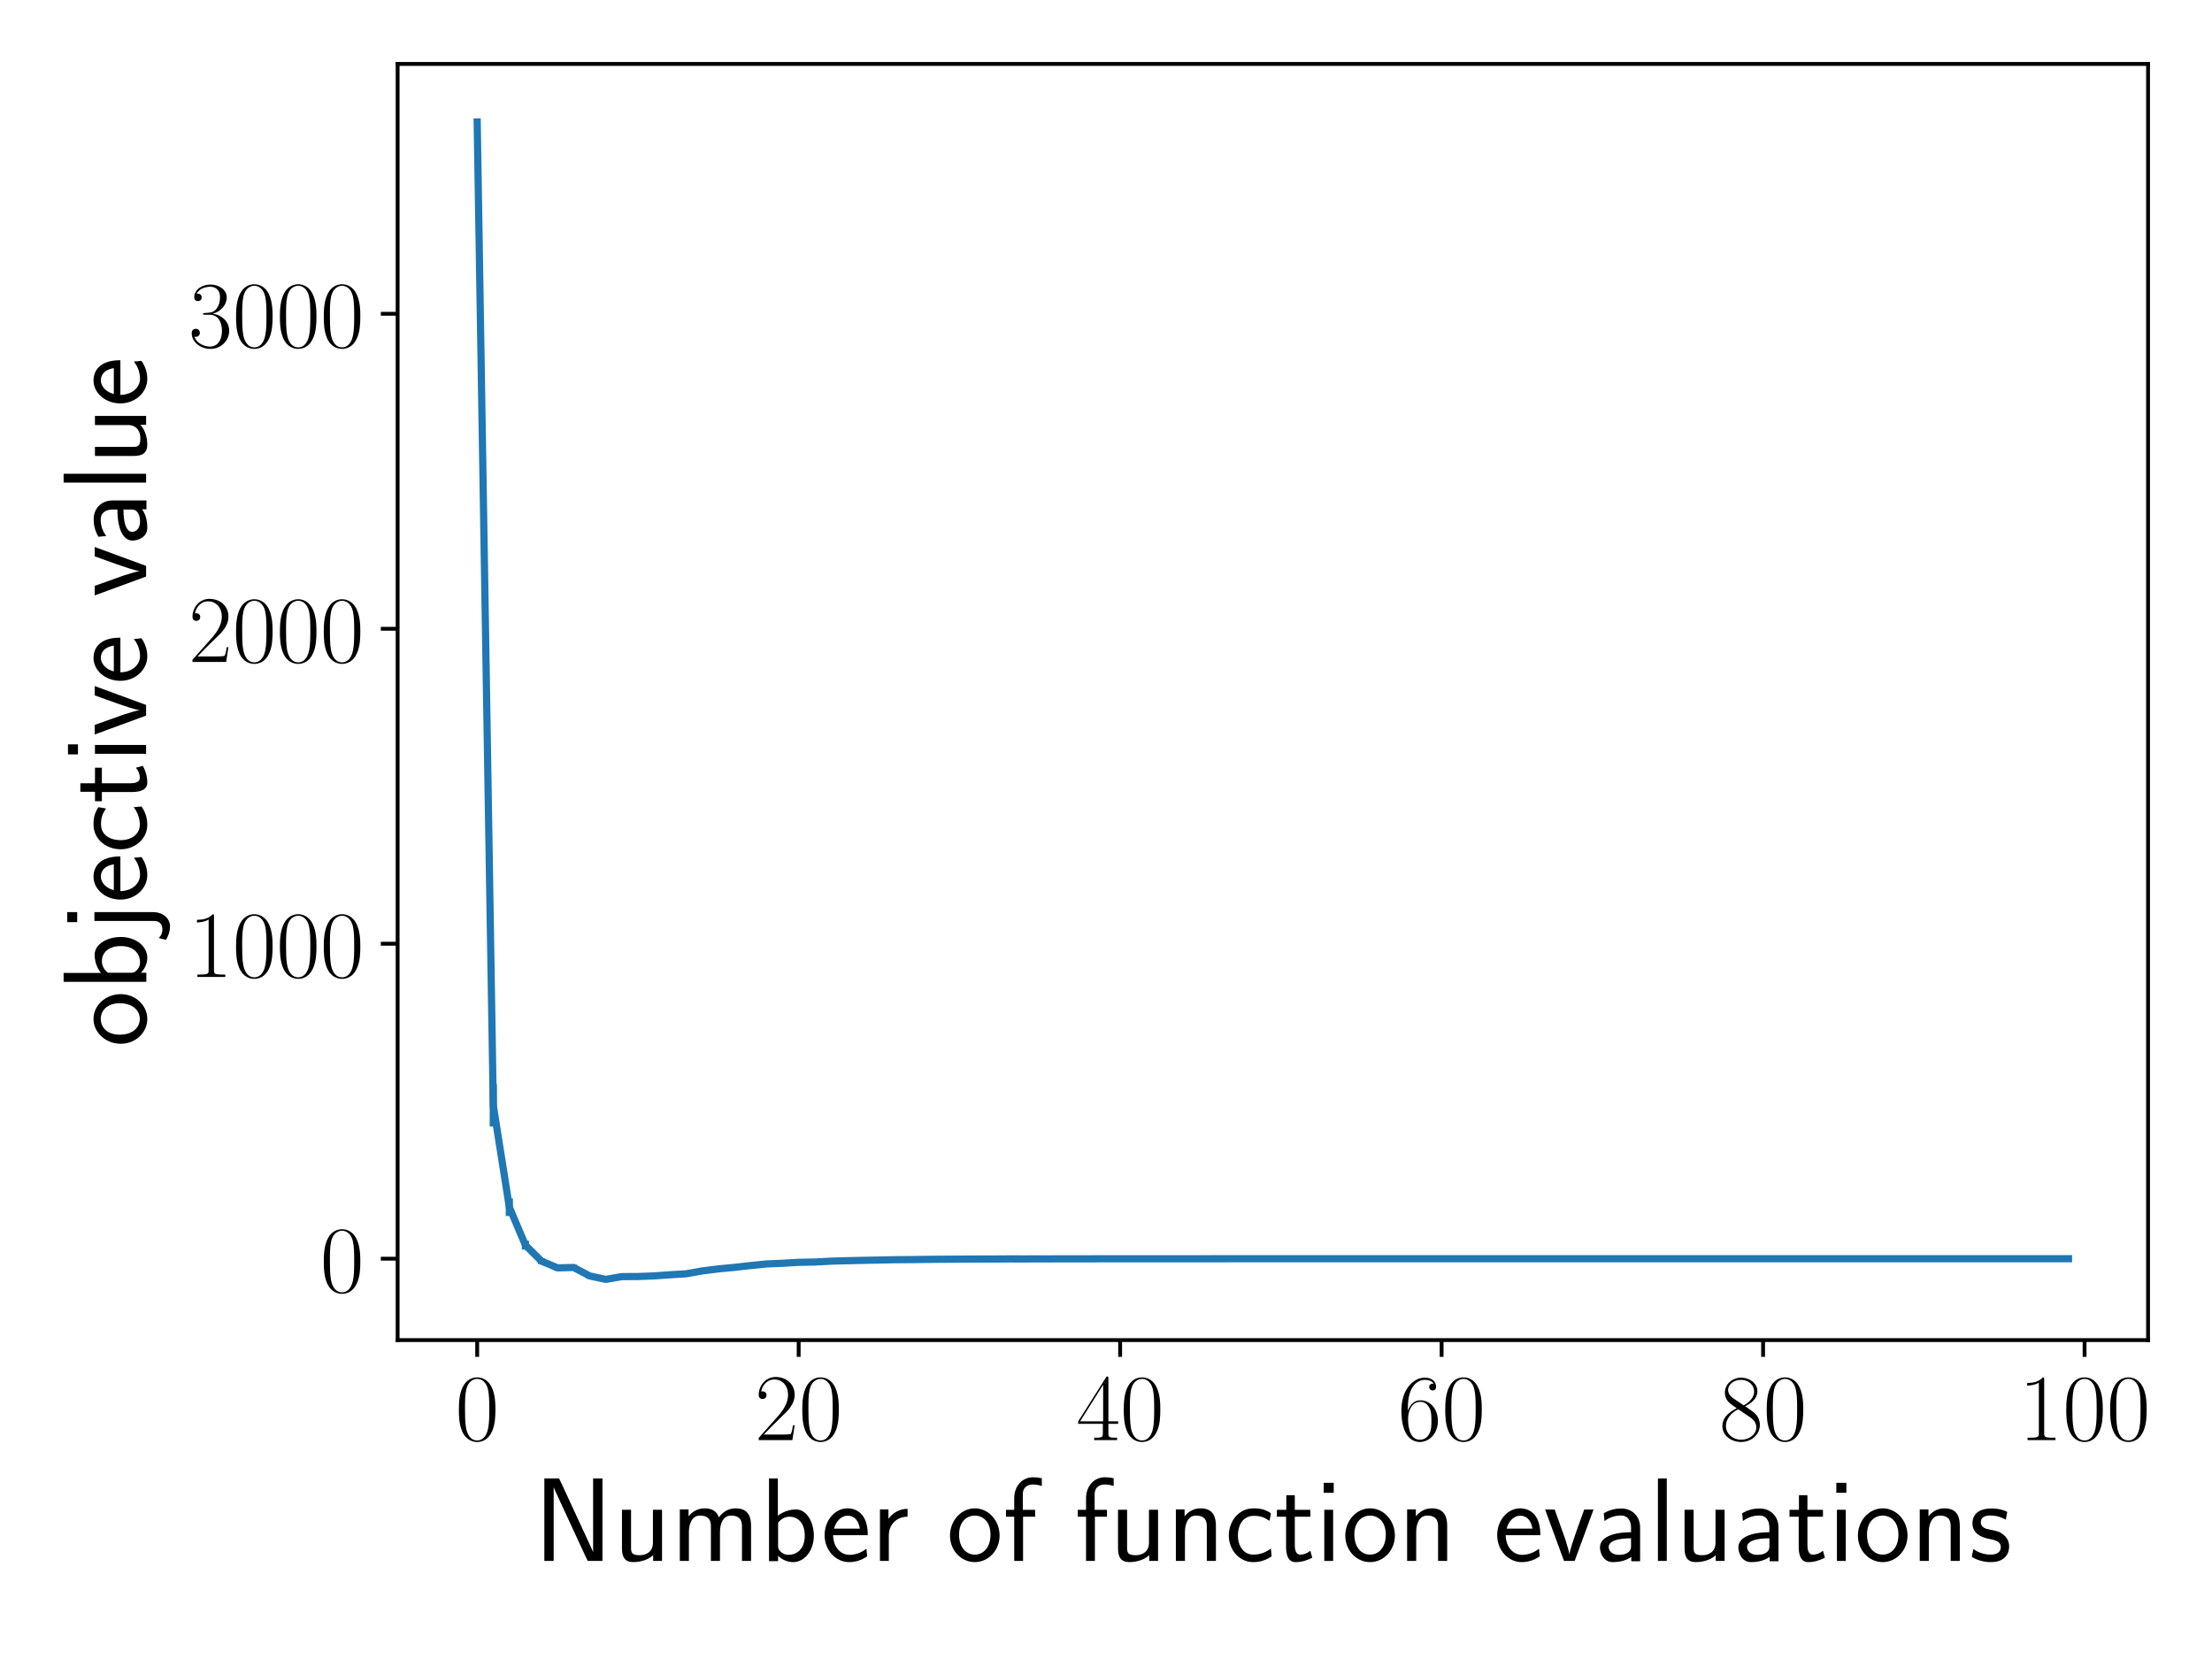 <?xml version="1.0" encoding="utf-8" standalone="no"?>
<!DOCTYPE svg PUBLIC "-//W3C//DTD SVG 1.1//EN"
  "http://www.w3.org/Graphics/SVG/1.1/DTD/svg11.dtd">
<!-- Created with matplotlib (http://matplotlib.org/) -->
<svg height="345.6pt" version="1.1" viewBox="0 0 460.8 345.6" width="460.8pt" xmlns="http://www.w3.org/2000/svg" xmlns:xlink="http://www.w3.org/1999/xlink">
 <defs>
  <style type="text/css">
*{stroke-linecap:butt;stroke-linejoin:round;}
  </style>
 </defs>
 <g id="figure_1">
  <g id="patch_1">
   <path d="M 0 345.6 
L 460.8 345.6 
L 460.8 0 
L 0 0 
z
" style="fill:#ffffff;"/>
  </g>
  <g id="axes_1">
   <g id="patch_2">
    <path d="M 82.832 279.16 
L 447.48 279.16 
L 447.48 13.32 
L 82.832 13.32 
z
" style="fill:#ffffff;"/>
   </g>
   <g id="matplotlib.axis_1">
    <g id="xtick_1">
     <g id="line2d_1">
      <defs>
       <path d="M 0 0 
L 0 3.5 
" id="mee82107186" style="stroke:#000000;stroke-width:0.8;"/>
      </defs>
      <g>
       <use style="stroke:#000000;stroke-width:0.8;" x="99.407" xlink:href="#mee82107186" y="279.16"/>
      </g>
     </g>
     <g id="text_1">
      <!-- $0$ -->
      <defs>
       <path d="M 42 31.641 
C 42 37.75 41.906 48.125 37.703 56.109 
C 34 63.109 28.094 65.594 22.906 65.594 
C 18.094 65.594 12 63.406 8.203 56.203 
C 4.203 48.719 3.797 39.438 3.797 31.641 
C 3.797 25.953 3.906 17.281 7 9.672 
C 11.297 -0.609 19 -2 22.906 -2 
C 27.5 -2 34.5 -0.109 38.594 9.375 
C 41.594 16.281 42 24.359 42 31.641 
z
M 22.906 -0.406 
C 16.5 -0.406 12.703 5.078 11.297 12.688 
C 10.203 18.562 10.203 27.156 10.203 32.75 
C 10.203 40.438 10.203 46.828 11.5 52.922 
C 13.406 61.391 19 64 22.906 64 
C 27 64 32.297 61.297 34.203 53.125 
C 35.5 47.438 35.594 40.734 35.594 32.75 
C 35.594 26.25 35.594 18.266 34.406 12.375 
C 32.297 1.484 26.406 -0.406 22.906 -0.406 
z
" id="CMR17-48"/>
      </defs>
      <g transform="translate(94.838 299.997)scale(0.2 -0.2)">
       <use transform="scale(0.996)" xlink:href="#CMR17-48"/>
      </g>
     </g>
    </g>
    <g id="xtick_2">
     <g id="line2d_2">
      <g>
       <use style="stroke:#000000;stroke-width:0.8;" x="166.377" xlink:href="#mee82107186" y="279.16"/>
      </g>
     </g>
     <g id="text_2">
      <!-- $20$ -->
      <defs>
       <path d="M 41.703 15.453 
L 39.906 15.453 
C 38.906 8.375 38.094 7.172 37.703 6.562 
C 37.203 5.766 30 5.766 28.594 5.766 
L 9.406 5.766 
C 13 9.672 20 16.75 28.5 24.953 
C 34.594 30.734 41.703 37.531 41.703 47.422 
C 41.703 59.219 32.297 66 21.797 66 
C 10.797 66 4.094 56.312 4.094 47.344 
C 4.094 43.438 7 42.938 8.203 42.938 
C 9.203 42.938 12.203 43.547 12.203 47.031 
C 12.203 50.109 9.594 51 8.203 51 
C 7.594 51 7 50.906 6.594 50.703 
C 8.5 59.219 14.297 63.406 20.406 63.406 
C 29.094 63.406 34.797 56.516 34.797 47.422 
C 34.797 38.734 29.703 31.25 24 24.75 
L 4.094 2.281 
L 4.094 0 
L 39.297 0 
z
" id="CMR17-50"/>
      </defs>
      <g transform="translate(157.238 299.997)scale(0.2 -0.2)">
       <use transform="scale(0.996)" xlink:href="#CMR17-50"/>
       <use transform="translate(45.69 0)scale(0.996)" xlink:href="#CMR17-48"/>
      </g>
     </g>
    </g>
    <g id="xtick_3">
     <g id="line2d_3">
      <g>
       <use style="stroke:#000000;stroke-width:0.8;" x="233.346" xlink:href="#mee82107186" y="279.16"/>
      </g>
     </g>
     <g id="text_3">
      <!-- $40$ -->
      <defs>
       <path d="M 33.594 64.406 
C 33.594 66.5 33.5 66.5 31.703 66.5 
L 2 19.594 
L 2 17 
L 27.797 17 
L 27.797 7.141 
C 27.797 3.5 27.594 2.5 20.594 2.5 
L 18.703 2.5 
L 18.703 0 
C 21.906 0 27.297 0 30.703 0 
C 34.094 0 39.5 0 42.703 0 
L 42.703 2.5 
L 40.797 2.5 
C 33.797 2.5 33.594 3.5 33.594 7.141 
L 33.594 17 
L 43.797 17 
L 43.797 19.594 
L 33.594 19.594 
z
M 28.094 57.859 
L 28.094 19.594 
L 4 19.594 
z
" id="CMR17-52"/>
      </defs>
      <g transform="translate(224.208 299.997)scale(0.2 -0.2)">
       <use transform="scale(0.996)" xlink:href="#CMR17-52"/>
       <use transform="translate(45.69 0)scale(0.996)" xlink:href="#CMR17-48"/>
      </g>
     </g>
    </g>
    <g id="xtick_4">
     <g id="line2d_4">
      <g>
       <use style="stroke:#000000;stroke-width:0.8;" x="300.315" xlink:href="#mee82107186" y="279.16"/>
      </g>
     </g>
     <g id="text_4">
      <!-- $60$ -->
      <defs>
       <path d="M 10.594 34 
C 10.594 57.656 21.797 63 28.297 63 
C 30.406 63 35.5 62.641 37.5 59 
C 35.906 59 32.906 59 32.906 55.516 
C 32.906 52.828 35.094 51.922 36.5 51.922 
C 37.406 51.922 40.094 52.312 40.094 55.625 
C 40.094 61.781 35.094 65.297 28.203 65.297 
C 16.297 65.297 3.797 52.969 3.797 31 
C 3.797 3.953 15.094 -2 23.094 -2 
C 32.797 -2 42 6.672 42 20.047 
C 42 32.516 33.906 41.594 23.703 41.594 
C 17.594 41.594 13.094 37.609 10.594 30.625 
z
M 23.094 0.391 
C 10.797 0.391 10.797 18.75 10.797 22.438 
C 10.797 29.625 14.203 40 23.5 40 
C 25.203 40 30.094 40 33.406 33.125 
C 35.203 29.219 35.203 25.141 35.203 20.141 
C 35.203 14.75 35.203 10.781 33.094 6.781 
C 30.906 2.672 27.703 0.391 23.094 0.391 
z
" id="CMR17-54"/>
      </defs>
      <g transform="translate(291.177 299.997)scale(0.2 -0.2)">
       <use transform="scale(0.996)" xlink:href="#CMR17-54"/>
       <use transform="translate(45.69 0)scale(0.996)" xlink:href="#CMR17-48"/>
      </g>
     </g>
    </g>
    <g id="xtick_5">
     <g id="line2d_5">
      <g>
       <use style="stroke:#000000;stroke-width:0.8;" x="367.284" xlink:href="#mee82107186" y="279.16"/>
      </g>
     </g>
     <g id="text_5">
      <!-- $80$ -->
      <defs>
       <path d="M 27.203 35.375 
C 33.5 38.547 39.906 43.328 39.906 50.984 
C 39.906 60.016 31.094 65.297 23 65.297 
C 13.906 65.297 5.906 58.734 5.906 49.688 
C 5.906 47.203 6.5 42.922 10.406 39.141 
C 11.406 38.156 15.594 35.172 18.297 33.281 
C 13.797 30.984 3.297 25.531 3.297 14.594 
C 3.297 4.359 13.094 -2 22.797 -2 
C 33.5 -2 42.5 5.656 42.5 15.781 
C 42.5 24.844 36.406 29.016 32.406 31.703 
C 31 32.688 30.203 33.188 27.203 35.375 
z
M 14.094 44.094 
C 13.297 44.594 9.297 47.672 9.297 52.359 
C 9.297 58.422 15.594 63 22.797 63 
C 30.703 63 36.5 57.438 36.5 50.969 
C 36.5 41.703 26.094 36.422 25.594 36.422 
C 25.5 36.422 25.406 36.422 24.594 37.031 
z
M 32.5 23.734 
C 34 22.641 38.797 19.375 38.797 13.297 
C 38.797 5.953 31.406 0.391 23 0.391 
C 13.906 0.391 7 6.844 7 14.688 
C 7 22.547 13.094 29.094 20 32.188 
z
" id="CMR17-56"/>
      </defs>
      <g transform="translate(358.146 299.997)scale(0.2 -0.2)">
       <use transform="scale(0.996)" xlink:href="#CMR17-56"/>
       <use transform="translate(45.69 0)scale(0.996)" xlink:href="#CMR17-48"/>
      </g>
     </g>
    </g>
    <g id="xtick_6">
     <g id="line2d_6">
      <g>
       <use style="stroke:#000000;stroke-width:0.8;" x="434.254" xlink:href="#mee82107186" y="279.16"/>
      </g>
     </g>
     <g id="text_6">
      <!-- $100$ -->
      <defs>
       <path d="M 26.594 63.406 
C 26.594 65.5 26.5 65.5 25.094 65.5 
C 21.203 61.188 15.297 59.797 9.703 59.797 
C 9.406 59.797 8.906 59.797 8.797 59.5 
C 8.703 59.297 8.703 59.094 8.703 57 
C 11.797 57 17 57.594 21 59.984 
L 21 7.203 
C 21 3.688 20.797 2.5 12.203 2.5 
L 9.203 2.5 
L 9.203 0 
C 14 0 19 0 23.797 0 
C 28.594 0 33.594 0 38.406 0 
L 38.406 2.5 
L 35.406 2.5 
C 26.797 2.5 26.594 3.594 26.594 7.156 
z
" id="CMR17-49"/>
      </defs>
      <g transform="translate(420.546 299.997)scale(0.2 -0.2)">
       <use transform="scale(0.996)" xlink:href="#CMR17-49"/>
       <use transform="translate(45.69 0)scale(0.996)" xlink:href="#CMR17-48"/>
       <use transform="translate(91.381 0)scale(0.996)" xlink:href="#CMR17-48"/>
      </g>
     </g>
    </g>
    <g id="text_7">
     <!-- Number of function evaluations -->
     <defs>
      <path d="M 22.906 65.312 
L 21.094 69 
L 8.797 69 
L 8.797 0 
L 16.594 0 
L 16.594 61.344 
L 16.703 61.438 
C 17.406 59.641 17.797 58.75 21.906 49.906 
L 43.297 3.688 
L 45.094 0 
L 57.406 0 
L 57.406 69 
L 49.594 69 
L 49.594 7.656 
L 49.5 7.547 
C 48.797 9.344 48.406 10.234 44.297 19.078 
z
" id="CMSS17-78"/>
      <path d="M 40.906 42.797 
L 33.297 42.797 
L 33.297 15.188 
C 33.297 7.781 27.906 4.781 22.203 4.781 
C 15.594 4.781 15 6.984 15 11.078 
L 15 42.797 
L 7.406 42.797 
L 7.406 10.594 
C 7.406 2.797 10.094 -1 17 -1 
C 20.406 -1 28.094 -0.203 33.5 4.781 
L 33.5 0 
L 40.906 0 
z
" id="CMSS17-117"/>
      <path d="M 67 29.328 
C 67 36.062 65.297 44 54.094 44 
C 46.594 44 42.094 39.312 40.094 36.422 
C 38.297 41.719 34.094 44 28.094 44 
C 21.297 44 17 40.125 14.703 37.328 
L 14.703 43.094 
L 7.406 43.094 
L 7.406 0 
L 15 0 
L 15 24.359 
C 15 30.297 17.203 37.938 24.297 37.938 
C 33.406 37.938 33.406 31.5 33.406 28.578 
L 33.406 0 
L 41 0 
L 41 24.359 
C 41 30.297 43.203 37.938 50.297 37.938 
C 59.406 37.938 59.406 31.5 59.406 28.578 
L 59.406 0 
L 67 0 
z
" id="CMSS17-109"/>
      <path d="M 14.906 69 
L 7.5 69 
L 7.5 -0.203 
L 15.094 -0.203 
L 15.094 4.281 
C 18.906 0.594 23.5 -1 27.594 -1 
C 37.203 -1 45 8.578 45 21.125 
C 45 32.594 39 43.062 30.094 43.062 
C 23.797 43.062 18.203 40.484 14.906 37.797 
z
M 15.094 31.969 
C 17.297 34.719 20.406 37 24.797 37 
C 30.703 37 37.406 32.766 37.406 21.125 
C 37.406 8.719 29.406 5.078 23.906 5.078 
C 21.906 5.078 19.797 5.562 17.797 7.25 
C 15.094 9.609 15.094 11.078 15.094 12.453 
z
" id="CMSS17-98"/>
      <path d="M 39.094 21.516 
C 39.094 24.844 38.906 31.297 35.703 36.641 
C 32.203 42.391 26.5 44 22.203 44 
C 11.797 44 3 34.188 3 21.484 
C 3 9.094 12.094 -1 23.594 -1 
C 28.094 -1 33.594 0.297 38.594 3.875 
C 38.594 4.281 38.406 6.469 38.297 6.562 
C 38.297 6.766 38 9.844 38 10.25 
C 33.203 6.359 27.703 5.078 23.703 5.078 
C 17.297 5.078 10.406 10.422 10.094 21.516 
z
M 10.906 27 
C 12.203 32.562 16.594 37.828 22.203 37.828 
C 23.703 37.828 30.703 37.828 32.5 27 
z
" id="CMSS17-101"/>
      <path d="M 14.906 21.297 
C 14.906 30.703 21.797 37 30.594 37 
L 30.594 43.578 
C 24.203 43.578 18.203 40.391 14.594 35.203 
L 14.594 43.094 
L 7.5 43.094 
L 7.5 0 
L 14.906 0 
z
" id="CMSS17-114"/>
      <path d="M 44.203 21.188 
C 44.203 34 34.703 44 23.5 44 
C 12 44 2.703 33.703 2.703 21.188 
C 2.703 8.5 12.297 -1 23.406 -1 
C 34.797 -1 44.203 8.797 44.203 21.188 
z
M 23.5 5.266 
C 16.406 5.266 10.297 11.078 10.297 22 
C 10.297 33.609 17.406 37.922 23.406 37.922 
C 29.906 37.922 36.594 33.219 36.594 22 
C 36.594 10.672 30.094 5.266 23.5 5.266 
z
" id="CMSS17-111"/>
      <path d="M 16.797 37 
L 26.906 37 
L 26.906 42.766 
L 16.594 42.766 
L 16.594 55.609 
C 16.594 62.719 22 63.938 25.094 63.938 
C 26.094 63.938 28.906 63.938 32.5 62.641 
L 32.5 69.203 
C 30.203 69.703 27.406 70 25.203 70 
C 15.906 70 9.406 62.391 9.406 52.484 
L 9.406 42.766 
L 2.5 42.766 
L 2.5 37 
L 9.406 37 
L 9.406 0 
L 16.797 0 
z
" id="CMSS17-102"/>
      <path d="M 40.906 29.328 
C 40.906 35.672 39.406 44 28.094 44 
C 21.703 44 17.5 40.719 14.703 37.328 
L 14.703 43.094 
L 7.406 43.094 
L 7.406 0 
L 15 0 
L 15 24.359 
C 15 30.688 17.406 37.938 24.203 37.938 
C 33 37.938 33.297 32 33.297 28.578 
L 33.297 0 
L 40.906 0 
z
" id="CMSS17-110"/>
      <path d="M 38.5 39.703 
C 38.5 40.391 33.906 42.406 32.703 42.797 
C 29.406 44 25.203 44 24.094 44 
C 11.094 44 3.297 32.703 3.297 21.297 
C 3.297 9.297 12 -1 23.703 -1 
C 30.406 -1 35.203 1.188 39.094 3.781 
L 38.5 10.375 
C 34.203 7.078 29.203 5.266 23.797 5.266 
C 16 5.266 10.906 12.094 10.906 21.391 
C 10.906 28.609 14.203 37.719 24.203 37.719 
C 29.703 37.719 32.797 36.609 37.406 33.516 
z
" id="CMSS17-99"/>
      <path d="M 16.703 37 
L 29.703 37 
L 29.703 42.766 
L 16.703 42.766 
L 16.703 55 
L 9.594 55 
L 9.594 42.766 
L 1.703 42.766 
L 1.703 37 
L 9.406 37 
L 9.406 11.703 
C 9.406 6 10.703 -1 17.297 -1 
C 22.297 -1 26.906 0.391 31.297 2.688 
L 29.703 8.562 
C 27.297 6.469 24.406 5.266 21.297 5.266 
C 16.906 5.266 16.703 10.875 16.703 13.375 
z
" id="CMSS17-116"/>
      <path d="M 15.297 65.359 
L 6.906 65.359 
L 6.906 57 
L 15.297 57 
z
M 14.797 42.797 
L 7.406 42.797 
L 7.406 0 
L 14.797 0 
z
" id="CMSS17-105"/>
      <path d="M 41.797 43 
L 34 43 
C 31.406 35.609 30.297 32.906 27.297 24.312 
C 25.203 18.203 22.203 9.797 21.703 5.5 
L 21.594 5.5 
C 21.406 7.312 20.594 9.906 20.094 11.703 
C 19.5 13.906 18.703 16.5 18.094 18.312 
L 9.297 43 
L 1.297 43 
L 17.094 0 
L 26 0 
z
" id="CMSS17-118"/>
      <path d="M 37.594 27.984 
C 37.594 37.375 30.906 43.875 21.906 43.875 
C 17.5 43.875 12.703 43.078 7.203 39.891 
L 7.797 33.359 
C 10.297 35.125 14.594 38 21.797 38 
C 26.906 38 30 34.062 30 27.844 
L 30 24 
C 14 24 4 19.344 4 11.344 
C 4 7.203 6.5 -1 14.797 -1 
C 16.297 -1 24.406 -1 30.203 3.391 
L 30.203 -0.297 
L 37.594 -0.297 
z
M 30 12.75 
C 30 10.953 30 8.562 27 6.781 
C 24.406 5.078 21.094 5.078 19.703 5.078 
C 14.703 5.078 11.297 7.984 11.297 11.625 
C 11.297 18.922 26.906 18.922 30 18.922 
z
" id="CMSS17-97"/>
      <path d="M 14.797 69 
L 7.406 69 
L 7.406 0 
L 14.797 0 
z
" id="CMSS17-108"/>
      <path d="M 32.203 41.047 
C 26.297 43.859 21.703 43.859 18.703 43.859 
C 11.594 43.859 3.094 41.375 3.094 31.297 
C 3.094 21.234 14.094 19.031 17.094 18.422 
C 21.703 17.531 26.797 16.531 26.797 11.562 
C 26.797 5.266 19.594 5.266 18.297 5.266 
C 14.297 5.266 8.797 6.359 3.797 9.969 
L 2.594 3.281 
C 8.297 0 13.797 -1 18.406 -1 
C 30.703 -1 33.797 6.5 33.797 12.203 
C 33.797 17.094 31 20.391 29.094 21.891 
C 25.797 24.5 24.594 24.797 16.406 26.5 
C 15 26.703 10.094 27.797 10.094 32.281 
C 10.094 38 16.406 38 17.797 38 
C 24.297 38 28.297 35.984 31 34.5 
z
" id="CMSS17-115"/>
     </defs>
     <g transform="translate(111.208 325.169)scale(0.25 -0.25)">
      <use transform="scale(0.996)" xlink:href="#CMSS17-78"/>
      <use transform="translate(66.062 0)scale(0.996)" xlink:href="#CMSS17-117"/>
      <use transform="translate(114.266 0)scale(0.996)" xlink:href="#CMSS17-109"/>
      <use transform="translate(188.496 0)scale(0.996)" xlink:href="#CMSS17-98"/>
      <use transform="translate(239.303 0)scale(0.996)" xlink:href="#CMSS17-101"/>
      <use transform="translate(280.942 0)scale(0.996)" xlink:href="#CMSS17-114"/>
      <use transform="translate(344.081 0)scale(0.996)" xlink:href="#CMSS17-111"/>
      <use transform="translate(390.924 0)scale(0.996)" xlink:href="#CMSS17-102"/>
      <use transform="translate(450.78 0)scale(0.996)" xlink:href="#CMSS17-102"/>
      <use transform="translate(479.407 0)scale(0.996)" xlink:href="#CMSS17-117"/>
      <use transform="translate(527.612 0)scale(0.996)" xlink:href="#CMSS17-110"/>
      <use transform="translate(575.817 0)scale(0.996)" xlink:href="#CMSS17-99"/>
      <use transform="translate(617.456 0)scale(0.996)" xlink:href="#CMSS17-116"/>
      <use transform="translate(651.287 0)scale(0.996)" xlink:href="#CMSS17-105"/>
      <use transform="translate(673.468 0)scale(0.996)" xlink:href="#CMSS17-111"/>
      <use transform="translate(720.311 0)scale(0.996)" xlink:href="#CMSS17-110"/>
      <use transform="translate(799.746 0)scale(0.996)" xlink:href="#CMSS17-101"/>
      <use transform="translate(841.384 0)scale(0.996)" xlink:href="#CMSS17-118"/>
      <use transform="translate(884.385 0)scale(0.996)" xlink:href="#CMSS17-97"/>
      <use transform="translate(929.306 0)scale(0.996)" xlink:href="#CMSS17-108"/>
      <use transform="translate(951.487 0)scale(0.996)" xlink:href="#CMSS17-117"/>
      <use transform="translate(999.692 0)scale(0.996)" xlink:href="#CMSS17-97"/>
      <use transform="translate(1044.614 0)scale(0.996)" xlink:href="#CMSS17-116"/>
      <use transform="translate(1078.446 0)scale(0.996)" xlink:href="#CMSS17-105"/>
      <use transform="translate(1100.626 0)scale(0.996)" xlink:href="#CMSS17-111"/>
      <use transform="translate(1147.47 0)scale(0.996)" xlink:href="#CMSS17-110"/>
      <use transform="translate(1195.675 0)scale(0.996)" xlink:href="#CMSS17-115"/>
     </g>
    </g>
   </g>
   <g id="matplotlib.axis_2">
    <g id="ytick_1">
     <g id="line2d_7">
      <defs>
       <path d="M 0 0 
L -3.5 0 
" id="m63b235b534" style="stroke:#000000;stroke-width:0.8;"/>
      </defs>
      <g>
       <use style="stroke:#000000;stroke-width:0.8;" x="82.832" xlink:href="#m63b235b534" y="262.212"/>
      </g>
     </g>
     <g id="text_8">
      <!-- $0$ -->
      <g transform="translate(66.694 269.131)scale(0.2 -0.2)">
       <use transform="scale(0.996)" xlink:href="#CMR17-48"/>
      </g>
     </g>
    </g>
    <g id="ytick_2">
     <g id="line2d_8">
      <g>
       <use style="stroke:#000000;stroke-width:0.8;" x="82.832" xlink:href="#m63b235b534" y="196.596"/>
      </g>
     </g>
     <g id="text_9">
      <!-- $1000$ -->
      <g transform="translate(39.28 203.515)scale(0.2 -0.2)">
       <use transform="scale(0.996)" xlink:href="#CMR17-49"/>
       <use transform="translate(45.69 0)scale(0.996)" xlink:href="#CMR17-48"/>
       <use transform="translate(91.381 0)scale(0.996)" xlink:href="#CMR17-48"/>
       <use transform="translate(137.071 0)scale(0.996)" xlink:href="#CMR17-48"/>
      </g>
     </g>
    </g>
    <g id="ytick_3">
     <g id="line2d_9">
      <g>
       <use style="stroke:#000000;stroke-width:0.8;" x="82.832" xlink:href="#m63b235b534" y="130.98"/>
      </g>
     </g>
     <g id="text_10">
      <!-- $2000$ -->
      <g transform="translate(39.28 137.899)scale(0.2 -0.2)">
       <use transform="scale(0.996)" xlink:href="#CMR17-50"/>
       <use transform="translate(45.69 0)scale(0.996)" xlink:href="#CMR17-48"/>
       <use transform="translate(91.381 0)scale(0.996)" xlink:href="#CMR17-48"/>
       <use transform="translate(137.071 0)scale(0.996)" xlink:href="#CMR17-48"/>
      </g>
     </g>
    </g>
    <g id="ytick_4">
     <g id="line2d_10">
      <g>
       <use style="stroke:#000000;stroke-width:0.8;" x="82.832" xlink:href="#m63b235b534" y="65.364"/>
      </g>
     </g>
     <g id="text_11">
      <!-- $3000$ -->
      <defs>
       <path d="M 22.094 33.703 
C 31 33.703 34.906 25.969 34.906 17.031 
C 34.906 5 28.5 0.391 22.703 0.391 
C 17.406 0.391 8.797 3.031 6.094 10.828 
C 6.594 10.625 7.094 10.625 7.594 10.625 
C 10 10.625 11.797 12.219 11.797 14.812 
C 11.797 17.703 9.594 19 7.594 19 
C 5.906 19 3.297 18.203 3.297 14.469 
C 3.297 5.234 12.297 -2 22.906 -2 
C 34 -2 42.5 6.719 42.5 16.953 
C 42.5 26.672 34.5 33.703 25 34.797 
C 32.594 36.375 39.906 43.062 39.906 52.016 
C 39.906 59.688 32 65.297 23 65.297 
C 13.906 65.297 5.906 59.828 5.906 52.016 
C 5.906 48.594 8.5 48 9.797 48 
C 11.906 48 13.703 49.297 13.703 51.891 
C 13.703 54.469 11.906 55.766 9.797 55.766 
C 9.406 55.766 8.906 55.766 8.5 55.578 
C 11.406 61.859 19.297 63 22.797 63 
C 26.297 63 32.906 61.328 32.906 51.875 
C 32.906 49.109 32.5 44.188 29.094 39.844 
C 26.094 36 22.703 36 19.406 35.688 
C 18.906 35.688 16.594 35.453 16.203 35.453 
C 15.5 35.359 15.094 35.266 15.094 34.5 
C 15.094 33.797 15.203 33.703 17.203 33.703 
z
" id="CMR17-51"/>
      </defs>
      <g transform="translate(39.28 72.282)scale(0.2 -0.2)">
       <use transform="scale(0.996)" xlink:href="#CMR17-51"/>
       <use transform="translate(45.69 0)scale(0.996)" xlink:href="#CMR17-48"/>
       <use transform="translate(91.381 0)scale(0.996)" xlink:href="#CMR17-48"/>
       <use transform="translate(137.071 0)scale(0.996)" xlink:href="#CMR17-48"/>
      </g>
     </g>
    </g>
    <g id="text_12">
     <!-- objective value -->
     <defs>
      <path d="M 17.406 66 
L 9 66 
L 9 57.641 
L 17.406 57.641 
z
M -5.797 -16.625 
C -2.594 -18.609 1.297 -20 5.5 -20 
C 11.797 -20 17.406 -14.609 17.406 -5.719 
L 17.406 43.234 
L 10 43.234 
L 10 -6.641 
C 10 -12.734 5.406 -13.641 2.797 -13.641 
C 0.594 -13.641 -2 -12.938 -4.297 -10.547 
z
" id="CMSS17-106"/>
     </defs>
     <g transform="translate(30.435 218.107)rotate(-90)scale(0.25 -0.25)">
      <use transform="scale(0.996)" xlink:href="#CMSS17-111"/>
      <use transform="translate(46.844 0)scale(0.996)" xlink:href="#CMSS17-98"/>
      <use transform="translate(95.049 0)scale(0.996)" xlink:href="#CMSS17-106"/>
      <use transform="translate(119.832 0)scale(0.996)" xlink:href="#CMSS17-101"/>
      <use transform="translate(161.47 0)scale(0.996)" xlink:href="#CMSS17-99"/>
      <use transform="translate(203.109 0)scale(0.996)" xlink:href="#CMSS17-116"/>
      <use transform="translate(236.941 0)scale(0.996)" xlink:href="#CMSS17-105"/>
      <use transform="translate(259.122 0)scale(0.996)" xlink:href="#CMSS17-118"/>
      <use transform="translate(302.122 0)scale(0.996)" xlink:href="#CMSS17-101"/>
      <use transform="translate(374.99 0)scale(0.996)" xlink:href="#CMSS17-118"/>
      <use transform="translate(417.99 0)scale(0.996)" xlink:href="#CMSS17-97"/>
      <use transform="translate(462.912 0)scale(0.996)" xlink:href="#CMSS17-108"/>
      <use transform="translate(485.092 0)scale(0.996)" xlink:href="#CMSS17-117"/>
      <use transform="translate(533.297 0)scale(0.996)" xlink:href="#CMSS17-101"/>
     </g>
    </g>
   </g>
   <g id="LineCollection_1">
    <path clip-path="url(#pd8933f708a)" d="M 99.407 25.404 
L 99.407 25.404 
" style="fill:none;stroke:#1f77b4;stroke-width:1.5;"/>
    <path clip-path="url(#pd8933f708a)" d="M 102.756 234.671 
L 102.756 225.825 
" style="fill:none;stroke:#1f77b4;stroke-width:1.5;"/>
    <path clip-path="url(#pd8933f708a)" d="M 106.104 253.32 
L 106.104 249.637 
" style="fill:none;stroke:#1f77b4;stroke-width:1.5;"/>
    <path clip-path="url(#pd8933f708a)" d="M 109.453 260.313 
L 109.453 258.467 
" style="fill:none;stroke:#1f77b4;stroke-width:1.5;"/>
    <path clip-path="url(#pd8933f708a)" d="M 112.801 263.317 
L 112.801 262.122 
" style="fill:none;stroke:#1f77b4;stroke-width:1.5;"/>
    <path clip-path="url(#pd8933f708a)" d="M 116.15 264.718 
L 116.15 263.518 
" style="fill:none;stroke:#1f77b4;stroke-width:1.5;"/>
    <path clip-path="url(#pd8933f708a)" d="M 119.498 264.617 
L 119.498 263.456 
" style="fill:none;stroke:#1f77b4;stroke-width:1.5;"/>
    <path clip-path="url(#pd8933f708a)" d="M 122.847 266.362 
L 122.847 265.247 
" style="fill:none;stroke:#1f77b4;stroke-width:1.5;"/>
    <path clip-path="url(#pd8933f708a)" d="M 126.195 267.076 
L 126.195 265.96 
" style="fill:none;stroke:#1f77b4;stroke-width:1.5;"/>
    <path clip-path="url(#pd8933f708a)" d="M 129.543 266.382 
L 129.543 265.494 
" style="fill:none;stroke:#1f77b4;stroke-width:1.5;"/>
    <path clip-path="url(#pd8933f708a)" d="M 132.892 266.307 
L 132.892 265.535 
" style="fill:none;stroke:#1f77b4;stroke-width:1.5;"/>
    <path clip-path="url(#pd8933f708a)" d="M 136.24 266.159 
L 136.24 265.43 
" style="fill:none;stroke:#1f77b4;stroke-width:1.5;"/>
    <path clip-path="url(#pd8933f708a)" d="M 139.589 265.815 
L 139.589 265.302 
" style="fill:none;stroke:#1f77b4;stroke-width:1.5;"/>
    <path clip-path="url(#pd8933f708a)" d="M 142.937 265.578 
L 142.937 265.137 
" style="fill:none;stroke:#1f77b4;stroke-width:1.5;"/>
    <path clip-path="url(#pd8933f708a)" d="M 146.286 264.949 
L 146.286 264.556 
" style="fill:none;stroke:#1f77b4;stroke-width:1.5;"/>
    <path clip-path="url(#pd8933f708a)" d="M 149.634 264.486 
L 149.634 264.185 
" style="fill:none;stroke:#1f77b4;stroke-width:1.5;"/>
    <path clip-path="url(#pd8933f708a)" d="M 152.983 264.144 
L 152.983 263.891 
" style="fill:none;stroke:#1f77b4;stroke-width:1.5;"/>
    <path clip-path="url(#pd8933f708a)" d="M 156.331 263.755 
L 156.331 263.529 
" style="fill:none;stroke:#1f77b4;stroke-width:1.5;"/>
    <path clip-path="url(#pd8933f708a)" d="M 159.68 263.38 
L 159.68 263.225 
" style="fill:none;stroke:#1f77b4;stroke-width:1.5;"/>
    <path clip-path="url(#pd8933f708a)" d="M 163.028 263.24 
L 163.028 263.083 
" style="fill:none;stroke:#1f77b4;stroke-width:1.5;"/>
    <path clip-path="url(#pd8933f708a)" d="M 166.377 263.013 
L 166.377 262.915 
" style="fill:none;stroke:#1f77b4;stroke-width:1.5;"/>
    <path clip-path="url(#pd8933f708a)" d="M 169.725 262.958 
L 169.725 262.853 
" style="fill:none;stroke:#1f77b4;stroke-width:1.5;"/>
    <path clip-path="url(#pd8933f708a)" d="M 173.073 262.751 
L 173.073 262.692 
" style="fill:none;stroke:#1f77b4;stroke-width:1.5;"/>
    <path clip-path="url(#pd8933f708a)" d="M 176.422 262.652 
L 176.422 262.605 
" style="fill:none;stroke:#1f77b4;stroke-width:1.5;"/>
    <path clip-path="url(#pd8933f708a)" d="M 179.77 262.573 
L 179.77 262.532 
" style="fill:none;stroke:#1f77b4;stroke-width:1.5;"/>
    <path clip-path="url(#pd8933f708a)" d="M 183.119 262.52 
L 183.119 262.456 
" style="fill:none;stroke:#1f77b4;stroke-width:1.5;"/>
    <path clip-path="url(#pd8933f708a)" d="M 186.467 262.433 
L 186.467 262.406 
" style="fill:none;stroke:#1f77b4;stroke-width:1.5;"/>
    <path clip-path="url(#pd8933f708a)" d="M 189.816 262.415 
L 189.816 262.378 
" style="fill:none;stroke:#1f77b4;stroke-width:1.5;"/>
    <path clip-path="url(#pd8933f708a)" d="M 193.164 262.357 
L 193.164 262.341 
" style="fill:none;stroke:#1f77b4;stroke-width:1.5;"/>
    <path clip-path="url(#pd8933f708a)" d="M 196.513 262.33 
L 196.513 262.314 
" style="fill:none;stroke:#1f77b4;stroke-width:1.5;"/>
    <path clip-path="url(#pd8933f708a)" d="M 199.861 262.308 
L 199.861 262.292 
" style="fill:none;stroke:#1f77b4;stroke-width:1.5;"/>
    <path clip-path="url(#pd8933f708a)" d="M 203.21 262.288 
L 203.21 262.275 
" style="fill:none;stroke:#1f77b4;stroke-width:1.5;"/>
    <path clip-path="url(#pd8933f708a)" d="M 206.558 262.293 
L 206.558 262.265 
" style="fill:none;stroke:#1f77b4;stroke-width:1.5;"/>
    <path clip-path="url(#pd8933f708a)" d="M 209.907 262.259 
L 209.907 262.251 
" style="fill:none;stroke:#1f77b4;stroke-width:1.5;"/>
    <path clip-path="url(#pd8933f708a)" d="M 213.255 262.265 
L 213.255 262.25 
" style="fill:none;stroke:#1f77b4;stroke-width:1.5;"/>
    <path clip-path="url(#pd8933f708a)" d="M 216.603 262.259 
L 216.603 262.245 
" style="fill:none;stroke:#1f77b4;stroke-width:1.5;"/>
    <path clip-path="url(#pd8933f708a)" d="M 219.952 262.246 
L 219.952 262.239 
" style="fill:none;stroke:#1f77b4;stroke-width:1.5;"/>
    <path clip-path="url(#pd8933f708a)" d="M 223.3 262.237 
L 223.3 262.234 
" style="fill:none;stroke:#1f77b4;stroke-width:1.5;"/>
    <path clip-path="url(#pd8933f708a)" d="M 226.649 262.235 
L 226.649 262.232 
" style="fill:none;stroke:#1f77b4;stroke-width:1.5;"/>
    <path clip-path="url(#pd8933f708a)" d="M 229.997 262.231 
L 229.997 262.229 
" style="fill:none;stroke:#1f77b4;stroke-width:1.5;"/>
    <path clip-path="url(#pd8933f708a)" d="M 233.346 262.23 
L 233.346 262.228 
" style="fill:none;stroke:#1f77b4;stroke-width:1.5;"/>
    <path clip-path="url(#pd8933f708a)" d="M 236.694 262.229 
L 236.694 262.227 
" style="fill:none;stroke:#1f77b4;stroke-width:1.5;"/>
    <path clip-path="url(#pd8933f708a)" d="M 240.043 262.227 
L 240.043 262.225 
" style="fill:none;stroke:#1f77b4;stroke-width:1.5;"/>
    <path clip-path="url(#pd8933f708a)" d="M 243.391 262.225 
L 243.391 262.224 
" style="fill:none;stroke:#1f77b4;stroke-width:1.5;"/>
    <path clip-path="url(#pd8933f708a)" d="M 246.74 262.224 
L 246.74 262.222 
" style="fill:none;stroke:#1f77b4;stroke-width:1.5;"/>
    <path clip-path="url(#pd8933f708a)" d="M 250.088 262.223 
L 250.088 262.221 
" style="fill:none;stroke:#1f77b4;stroke-width:1.5;"/>
    <path clip-path="url(#pd8933f708a)" d="M 253.437 262.221 
L 253.437 262.22 
" style="fill:none;stroke:#1f77b4;stroke-width:1.5;"/>
    <path clip-path="url(#pd8933f708a)" d="M 256.785 262.22 
L 256.785 262.219 
" style="fill:none;stroke:#1f77b4;stroke-width:1.5;"/>
    <path clip-path="url(#pd8933f708a)" d="M 260.133 262.219 
L 260.133 262.218 
" style="fill:none;stroke:#1f77b4;stroke-width:1.5;"/>
    <path clip-path="url(#pd8933f708a)" d="M 263.482 262.219 
L 263.482 262.218 
" style="fill:none;stroke:#1f77b4;stroke-width:1.5;"/>
    <path clip-path="url(#pd8933f708a)" d="M 266.83 262.218 
L 266.83 262.217 
" style="fill:none;stroke:#1f77b4;stroke-width:1.5;"/>
    <path clip-path="url(#pd8933f708a)" d="M 270.179 262.217 
L 270.179 262.217 
" style="fill:none;stroke:#1f77b4;stroke-width:1.5;"/>
    <path clip-path="url(#pd8933f708a)" d="M 273.527 262.217 
L 273.527 262.216 
" style="fill:none;stroke:#1f77b4;stroke-width:1.5;"/>
    <path clip-path="url(#pd8933f708a)" d="M 276.876 262.217 
L 276.876 262.216 
" style="fill:none;stroke:#1f77b4;stroke-width:1.5;"/>
    <path clip-path="url(#pd8933f708a)" d="M 280.224 262.216 
L 280.224 262.216 
" style="fill:none;stroke:#1f77b4;stroke-width:1.5;"/>
    <path clip-path="url(#pd8933f708a)" d="M 283.573 262.216 
L 283.573 262.216 
" style="fill:none;stroke:#1f77b4;stroke-width:1.5;"/>
    <path clip-path="url(#pd8933f708a)" d="M 286.921 262.216 
L 286.921 262.215 
" style="fill:none;stroke:#1f77b4;stroke-width:1.5;"/>
    <path clip-path="url(#pd8933f708a)" d="M 290.27 262.215 
L 290.27 262.215 
" style="fill:none;stroke:#1f77b4;stroke-width:1.5;"/>
    <path clip-path="url(#pd8933f708a)" d="M 293.618 262.215 
L 293.618 262.215 
" style="fill:none;stroke:#1f77b4;stroke-width:1.5;"/>
    <path clip-path="url(#pd8933f708a)" d="M 296.967 262.215 
L 296.967 262.215 
" style="fill:none;stroke:#1f77b4;stroke-width:1.5;"/>
    <path clip-path="url(#pd8933f708a)" d="M 300.315 262.215 
L 300.315 262.214 
" style="fill:none;stroke:#1f77b4;stroke-width:1.5;"/>
    <path clip-path="url(#pd8933f708a)" d="M 303.664 262.215 
L 303.664 262.214 
" style="fill:none;stroke:#1f77b4;stroke-width:1.5;"/>
    <path clip-path="url(#pd8933f708a)" d="M 307.012 262.215 
L 307.012 262.214 
" style="fill:none;stroke:#1f77b4;stroke-width:1.5;"/>
    <path clip-path="url(#pd8933f708a)" d="M 310.36 262.215 
L 310.36 262.214 
" style="fill:none;stroke:#1f77b4;stroke-width:1.5;"/>
    <path clip-path="url(#pd8933f708a)" d="M 313.709 262.215 
L 313.709 262.214 
" style="fill:none;stroke:#1f77b4;stroke-width:1.5;"/>
    <path clip-path="url(#pd8933f708a)" d="M 317.057 262.214 
L 317.057 262.214 
" style="fill:none;stroke:#1f77b4;stroke-width:1.5;"/>
    <path clip-path="url(#pd8933f708a)" d="M 320.406 262.214 
L 320.406 262.214 
" style="fill:none;stroke:#1f77b4;stroke-width:1.5;"/>
    <path clip-path="url(#pd8933f708a)" d="M 323.754 262.214 
L 323.754 262.214 
" style="fill:none;stroke:#1f77b4;stroke-width:1.5;"/>
    <path clip-path="url(#pd8933f708a)" d="M 327.103 262.214 
L 327.103 262.214 
" style="fill:none;stroke:#1f77b4;stroke-width:1.5;"/>
    <path clip-path="url(#pd8933f708a)" d="M 330.451 262.214 
L 330.451 262.214 
" style="fill:none;stroke:#1f77b4;stroke-width:1.5;"/>
    <path clip-path="url(#pd8933f708a)" d="M 333.8 262.214 
L 333.8 262.214 
" style="fill:none;stroke:#1f77b4;stroke-width:1.5;"/>
    <path clip-path="url(#pd8933f708a)" d="M 337.148 262.214 
L 337.148 262.214 
" style="fill:none;stroke:#1f77b4;stroke-width:1.5;"/>
    <path clip-path="url(#pd8933f708a)" d="M 340.497 262.214 
L 340.497 262.214 
" style="fill:none;stroke:#1f77b4;stroke-width:1.5;"/>
    <path clip-path="url(#pd8933f708a)" d="M 343.845 262.214 
L 343.845 262.214 
" style="fill:none;stroke:#1f77b4;stroke-width:1.5;"/>
    <path clip-path="url(#pd8933f708a)" d="M 347.194 262.214 
L 347.194 262.213 
" style="fill:none;stroke:#1f77b4;stroke-width:1.5;"/>
    <path clip-path="url(#pd8933f708a)" d="M 350.542 262.214 
L 350.542 262.213 
" style="fill:none;stroke:#1f77b4;stroke-width:1.5;"/>
    <path clip-path="url(#pd8933f708a)" d="M 353.89 262.214 
L 353.89 262.213 
" style="fill:none;stroke:#1f77b4;stroke-width:1.5;"/>
    <path clip-path="url(#pd8933f708a)" d="M 357.239 262.213 
L 357.239 262.213 
" style="fill:none;stroke:#1f77b4;stroke-width:1.5;"/>
    <path clip-path="url(#pd8933f708a)" d="M 360.587 262.213 
L 360.587 262.213 
" style="fill:none;stroke:#1f77b4;stroke-width:1.5;"/>
    <path clip-path="url(#pd8933f708a)" d="M 363.936 262.213 
L 363.936 262.213 
" style="fill:none;stroke:#1f77b4;stroke-width:1.5;"/>
    <path clip-path="url(#pd8933f708a)" d="M 367.284 262.213 
L 367.284 262.213 
" style="fill:none;stroke:#1f77b4;stroke-width:1.5;"/>
    <path clip-path="url(#pd8933f708a)" d="M 370.633 262.213 
L 370.633 262.213 
" style="fill:none;stroke:#1f77b4;stroke-width:1.5;"/>
    <path clip-path="url(#pd8933f708a)" d="M 373.981 262.213 
L 373.981 262.213 
" style="fill:none;stroke:#1f77b4;stroke-width:1.5;"/>
    <path clip-path="url(#pd8933f708a)" d="M 377.33 262.213 
L 377.33 262.213 
" style="fill:none;stroke:#1f77b4;stroke-width:1.5;"/>
    <path clip-path="url(#pd8933f708a)" d="M 380.678 262.213 
L 380.678 262.213 
" style="fill:none;stroke:#1f77b4;stroke-width:1.5;"/>
    <path clip-path="url(#pd8933f708a)" d="M 384.027 262.213 
L 384.027 262.213 
" style="fill:none;stroke:#1f77b4;stroke-width:1.5;"/>
    <path clip-path="url(#pd8933f708a)" d="M 387.375 262.213 
L 387.375 262.213 
" style="fill:none;stroke:#1f77b4;stroke-width:1.5;"/>
    <path clip-path="url(#pd8933f708a)" d="M 390.724 262.213 
L 390.724 262.213 
" style="fill:none;stroke:#1f77b4;stroke-width:1.5;"/>
    <path clip-path="url(#pd8933f708a)" d="M 394.072 262.213 
L 394.072 262.213 
" style="fill:none;stroke:#1f77b4;stroke-width:1.5;"/>
    <path clip-path="url(#pd8933f708a)" d="M 397.42 262.213 
L 397.42 262.213 
" style="fill:none;stroke:#1f77b4;stroke-width:1.5;"/>
    <path clip-path="url(#pd8933f708a)" d="M 400.769 262.213 
L 400.769 262.213 
" style="fill:none;stroke:#1f77b4;stroke-width:1.5;"/>
    <path clip-path="url(#pd8933f708a)" d="M 404.117 262.213 
L 404.117 262.213 
" style="fill:none;stroke:#1f77b4;stroke-width:1.5;"/>
    <path clip-path="url(#pd8933f708a)" d="M 407.466 262.213 
L 407.466 262.213 
" style="fill:none;stroke:#1f77b4;stroke-width:1.5;"/>
    <path clip-path="url(#pd8933f708a)" d="M 410.814 262.213 
L 410.814 262.213 
" style="fill:none;stroke:#1f77b4;stroke-width:1.5;"/>
    <path clip-path="url(#pd8933f708a)" d="M 414.163 262.213 
L 414.163 262.213 
" style="fill:none;stroke:#1f77b4;stroke-width:1.5;"/>
    <path clip-path="url(#pd8933f708a)" d="M 417.511 262.213 
L 417.511 262.213 
" style="fill:none;stroke:#1f77b4;stroke-width:1.5;"/>
    <path clip-path="url(#pd8933f708a)" d="M 420.86 262.213 
L 420.86 262.213 
" style="fill:none;stroke:#1f77b4;stroke-width:1.5;"/>
    <path clip-path="url(#pd8933f708a)" d="M 424.208 262.213 
L 424.208 262.213 
" style="fill:none;stroke:#1f77b4;stroke-width:1.5;"/>
    <path clip-path="url(#pd8933f708a)" d="M 427.557 262.213 
L 427.557 262.213 
" style="fill:none;stroke:#1f77b4;stroke-width:1.5;"/>
    <path clip-path="url(#pd8933f708a)" d="M 430.905 262.214 
L 430.905 262.213 
" style="fill:none;stroke:#1f77b4;stroke-width:1.5;"/>
   </g>
   <g id="line2d_11">
    <path clip-path="url(#pd8933f708a)" d="M 99.407 25.404 
L 102.756 230.248 
L 106.104 251.479 
L 109.453 259.39 
L 112.801 262.719 
L 116.15 264.118 
L 119.498 264.037 
L 122.847 265.804 
L 126.195 266.518 
L 129.543 265.938 
L 132.892 265.921 
L 136.24 265.794 
L 139.589 265.558 
L 142.937 265.357 
L 146.286 264.752 
L 149.634 264.335 
L 152.983 264.018 
L 156.331 263.642 
L 159.68 263.302 
L 163.028 263.161 
L 166.377 262.964 
L 169.725 262.906 
L 173.073 262.721 
L 176.422 262.629 
L 179.77 262.552 
L 183.119 262.488 
L 186.467 262.42 
L 189.816 262.397 
L 193.164 262.349 
L 196.513 262.322 
L 199.861 262.3 
L 203.21 262.281 
L 206.558 262.279 
L 209.907 262.255 
L 213.255 262.258 
L 216.603 262.252 
L 219.952 262.243 
L 223.3 262.235 
L 226.649 262.234 
L 229.997 262.23 
L 233.346 262.229 
L 236.694 262.228 
L 240.043 262.226 
L 243.391 262.224 
L 246.74 262.223 
L 250.088 262.222 
L 253.437 262.22 
L 256.785 262.219 
L 260.133 262.219 
L 263.482 262.218 
L 266.83 262.217 
L 270.179 262.217 
L 273.527 262.217 
L 276.876 262.216 
L 280.224 262.216 
L 283.573 262.216 
L 286.921 262.216 
L 290.27 262.215 
L 293.618 262.215 
L 296.967 262.215 
L 300.315 262.215 
L 303.664 262.215 
L 307.012 262.215 
L 310.36 262.214 
L 313.709 262.214 
L 317.057 262.214 
L 320.406 262.214 
L 323.754 262.214 
L 327.103 262.214 
L 330.451 262.214 
L 333.8 262.214 
L 337.148 262.214 
L 340.497 262.214 
L 343.845 262.214 
L 347.194 262.214 
L 350.542 262.213 
L 353.89 262.213 
L 357.239 262.213 
L 360.587 262.213 
L 363.936 262.213 
L 367.284 262.213 
L 370.633 262.213 
L 373.981 262.213 
L 377.33 262.213 
L 380.678 262.213 
L 384.027 262.213 
L 387.375 262.213 
L 390.724 262.213 
L 394.072 262.213 
L 397.42 262.213 
L 400.769 262.213 
L 404.117 262.213 
L 407.466 262.213 
L 410.814 262.213 
L 414.163 262.213 
L 417.511 262.213 
L 420.86 262.213 
L 424.208 262.213 
L 427.557 262.213 
L 430.905 262.214 
" style="fill:none;stroke:#1f77b4;stroke-linecap:square;stroke-width:1.5;"/>
   </g>
   <g id="patch_3">
    <path d="M 82.832 279.16 
L 82.832 13.32 
" style="fill:none;stroke:#000000;stroke-linecap:square;stroke-linejoin:miter;stroke-width:0.8;"/>
   </g>
   <g id="patch_4">
    <path d="M 447.48 279.16 
L 447.48 13.32 
" style="fill:none;stroke:#000000;stroke-linecap:square;stroke-linejoin:miter;stroke-width:0.8;"/>
   </g>
   <g id="patch_5">
    <path d="M 82.832 279.16 
L 447.48 279.16 
" style="fill:none;stroke:#000000;stroke-linecap:square;stroke-linejoin:miter;stroke-width:0.8;"/>
   </g>
   <g id="patch_6">
    <path d="M 82.832 13.32 
L 447.48 13.32 
" style="fill:none;stroke:#000000;stroke-linecap:square;stroke-linejoin:miter;stroke-width:0.8;"/>
   </g>
  </g>
 </g>
 <defs>
  <clipPath id="pd8933f708a">
   <rect height="265.84" width="364.648" x="82.832" y="13.32"/>
  </clipPath>
 </defs>
</svg>
